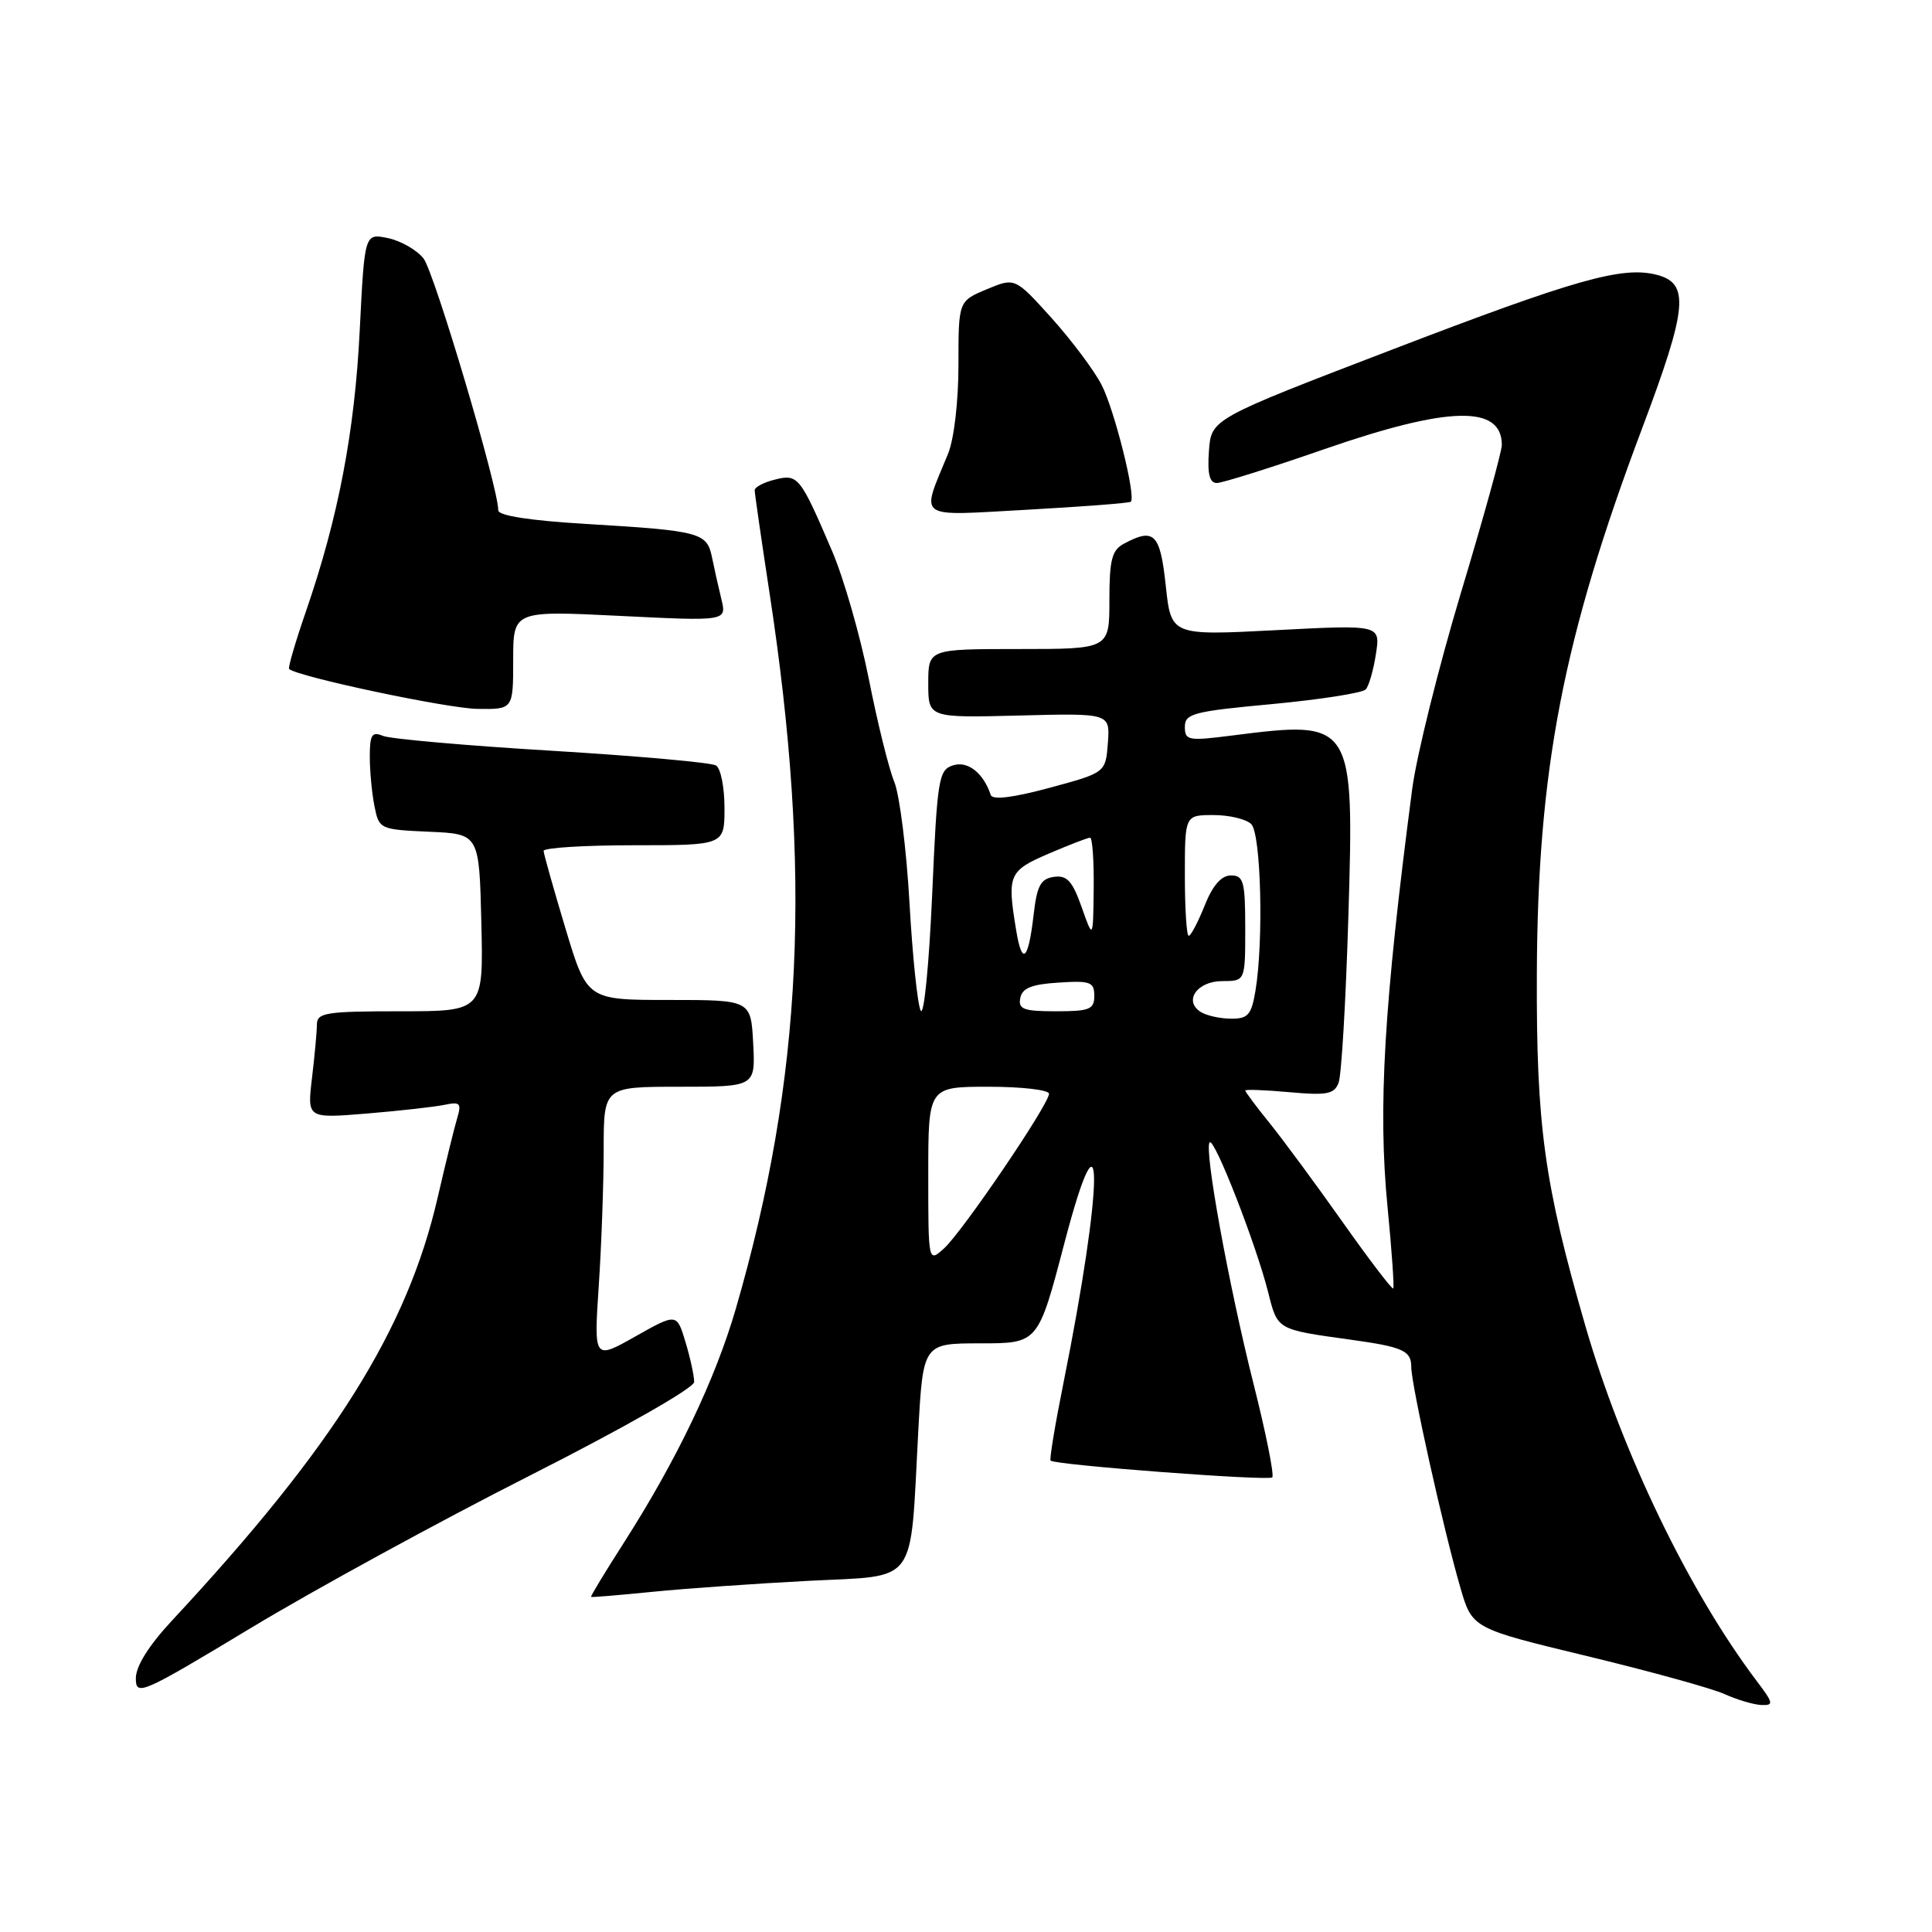 <?xml version="1.0" encoding="UTF-8" standalone="no"?>
<!DOCTYPE svg PUBLIC "-//W3C//DTD SVG 1.1//EN" "http://www.w3.org/Graphics/SVG/1.1/DTD/svg11.dtd" >
<svg xmlns="http://www.w3.org/2000/svg" xmlns:xlink="http://www.w3.org/1999/xlink" version="1.1" viewBox="0 0 256 256">
 <g >
 <path fill="currentColor"
d=" M 232.78 222.75 C 223.82 210.90 214.94 192.50 210.07 175.69 C 204.61 156.82 203.56 149.17 203.64 129.00 C 203.75 102.00 207.12 84.57 217.57 56.81 C 223.63 40.72 223.93 37.52 219.47 36.40 C 214.93 35.26 208.74 37.01 184.50 46.31 C 160.50 55.51 160.50 55.51 160.19 59.75 C 159.97 62.79 160.27 64.00 161.23 64.00 C 161.96 64.00 168.40 61.98 175.53 59.50 C 191.98 53.80 199.00 53.64 199.00 58.96 C 199.00 59.82 196.57 68.62 193.59 78.52 C 190.62 88.41 187.71 100.11 187.13 104.50 C 183.37 133.19 182.57 146.84 183.86 159.97 C 184.42 165.73 184.76 170.57 184.61 170.73 C 184.45 170.88 181.44 166.93 177.91 161.94 C 174.39 156.96 170.04 151.06 168.25 148.84 C 166.46 146.63 165.00 144.67 165.00 144.50 C 165.00 144.33 167.63 144.43 170.85 144.72 C 175.82 145.17 176.79 144.98 177.37 143.48 C 177.75 142.50 178.33 132.66 178.66 121.60 C 179.45 95.55 179.36 95.41 163.25 97.46 C 157.45 98.20 157.00 98.12 157.00 96.31 C 157.00 94.55 158.14 94.26 168.60 93.29 C 174.97 92.69 180.54 91.82 180.97 91.35 C 181.39 90.88 182.00 88.76 182.32 86.64 C 182.91 82.78 182.91 82.78 169.05 83.50 C 155.18 84.22 155.18 84.22 154.47 77.61 C 153.73 70.69 152.94 69.89 148.93 72.04 C 147.33 72.89 147.00 74.17 147.00 79.54 C 147.00 86.00 147.00 86.00 135.00 86.00 C 123.00 86.00 123.00 86.00 123.00 90.56 C 123.00 95.12 123.00 95.12 135.05 94.81 C 147.09 94.50 147.09 94.50 146.80 98.44 C 146.50 102.38 146.50 102.38 139.07 104.39 C 134.21 105.70 131.51 106.03 131.28 105.34 C 130.31 102.42 128.24 100.79 126.29 101.41 C 124.37 102.02 124.19 103.12 123.51 118.70 C 123.10 127.85 122.43 134.70 122.00 133.92 C 121.58 133.14 120.91 126.70 120.51 119.61 C 120.11 112.52 119.20 105.32 118.50 103.61 C 117.79 101.90 116.27 95.78 115.13 90.00 C 113.98 84.22 111.79 76.58 110.25 73.00 C 106.01 63.10 105.74 62.78 102.68 63.55 C 101.20 63.91 100.00 64.55 100.00 64.96 C 100.00 65.37 100.89 71.51 101.97 78.60 C 107.64 115.66 106.36 142.83 97.51 173.38 C 94.77 182.81 89.65 193.51 82.62 204.49 C 80.16 208.33 78.22 211.53 78.32 211.60 C 78.42 211.67 82.10 211.36 86.50 210.92 C 90.90 210.48 100.19 209.83 107.13 209.47 C 121.79 208.71 120.56 210.37 121.67 189.75 C 122.31 178.00 122.31 178.00 129.93 178.00 C 137.56 178.00 137.56 178.00 141.03 164.75 C 146.35 144.45 146.26 156.66 140.89 183.37 C 139.80 188.80 139.04 193.38 139.21 193.54 C 139.79 194.12 168.08 196.26 168.58 195.76 C 168.86 195.47 167.75 189.90 166.10 183.37 C 162.78 170.16 159.51 152.16 160.29 151.37 C 160.92 150.74 166.45 164.91 168.04 171.24 C 169.30 176.24 169.13 176.15 179.00 177.52 C 185.91 178.48 187.00 178.97 187.00 181.13 C 187.00 183.49 191.26 202.64 193.50 210.35 C 195.07 215.77 195.07 215.77 210.29 219.44 C 218.65 221.46 226.85 223.72 228.50 224.47 C 230.15 225.22 232.34 225.87 233.37 225.92 C 235.06 225.99 235.01 225.70 232.78 222.75 Z  M 70.25 195.50 C 82.64 189.22 91.97 183.91 91.98 183.12 C 91.99 182.35 91.48 179.99 90.84 177.86 C 89.68 173.99 89.68 173.99 84.18 177.09 C 78.69 180.19 78.69 180.19 79.34 170.35 C 79.70 164.93 79.99 156.79 79.99 152.25 C 80.00 144.00 80.00 144.00 90.05 144.00 C 100.10 144.00 100.10 144.00 99.80 138.25 C 99.50 132.50 99.50 132.50 88.64 132.50 C 77.78 132.50 77.78 132.50 74.92 123.00 C 73.35 117.78 72.05 113.16 72.03 112.75 C 72.01 112.34 77.40 112.00 84.00 112.00 C 96.00 112.00 96.00 112.00 96.00 107.06 C 96.00 104.34 95.50 101.81 94.88 101.43 C 94.26 101.04 84.48 100.17 73.13 99.48 C 61.78 98.80 51.71 97.91 50.75 97.51 C 49.28 96.90 49.00 97.34 49.00 100.27 C 49.00 102.18 49.28 105.14 49.62 106.83 C 50.22 109.86 50.34 109.92 56.87 110.21 C 63.50 110.50 63.50 110.50 63.78 122.25 C 64.06 134.00 64.06 134.00 53.03 134.00 C 43.20 134.00 42.00 134.19 41.99 135.75 C 41.99 136.71 41.69 139.91 41.34 142.85 C 40.70 148.20 40.70 148.20 48.60 147.55 C 52.94 147.19 57.57 146.67 58.88 146.40 C 60.98 145.96 61.18 146.17 60.57 148.20 C 60.19 149.46 59.04 154.15 58.01 158.61 C 53.98 176.17 44.26 191.66 22.83 214.69 C 19.71 218.04 18.00 220.77 18.00 222.39 C 18.00 224.79 18.74 224.46 33.27 215.70 C 41.66 210.64 58.30 201.55 70.25 195.50 Z  M 68.00 87.46 C 68.00 80.91 68.00 80.91 82.15 81.61 C 96.29 82.31 96.29 82.31 95.59 79.41 C 95.20 77.81 94.64 75.30 94.34 73.83 C 93.68 70.57 92.78 70.33 77.75 69.43 C 70.18 68.98 66.01 68.33 66.02 67.61 C 66.07 64.76 57.55 36.07 56.12 34.25 C 55.23 33.12 53.11 31.91 51.40 31.55 C 48.31 30.91 48.31 30.91 47.67 43.70 C 47.01 57.15 44.83 68.56 40.57 80.92 C 39.16 85.00 38.14 88.48 38.31 88.64 C 39.31 89.64 59.29 93.88 63.25 93.93 C 68.00 94.00 68.00 94.00 68.00 87.46 Z  M 149.84 66.48 C 150.55 65.80 147.68 54.34 145.97 51.00 C 144.98 49.08 141.99 45.09 139.33 42.13 C 134.49 36.77 134.49 36.77 130.75 38.33 C 127.00 39.90 127.00 39.90 127.00 48.33 C 127.00 53.20 126.42 58.18 125.62 60.13 C 122.00 68.97 121.14 68.36 136.14 67.54 C 143.49 67.13 149.65 66.66 149.84 66.48 Z  M 123.00 155.65 C 123.00 144.00 123.00 144.00 131.00 144.00 C 135.40 144.00 139.00 144.42 139.00 144.93 C 139.00 146.32 127.54 163.20 125.10 165.41 C 123.00 167.31 123.00 167.31 123.00 155.65 Z  M 159.10 134.09 C 156.79 132.62 158.63 130.00 161.97 130.00 C 165.00 130.00 165.00 130.00 165.00 123.00 C 165.00 116.80 164.78 116.00 163.11 116.00 C 161.84 116.00 160.69 117.31 159.62 120.00 C 158.74 122.20 157.79 124.00 157.51 124.00 C 157.23 124.00 157.00 120.40 157.00 116.00 C 157.00 108.00 157.00 108.00 160.80 108.00 C 162.89 108.00 165.14 108.54 165.80 109.20 C 167.09 110.49 167.45 124.66 166.36 131.25 C 165.82 134.48 165.37 135.00 163.12 134.98 C 161.68 134.98 159.87 134.57 159.10 134.09 Z  M 135.19 132.25 C 135.44 130.93 136.69 130.42 140.26 130.20 C 144.47 129.92 145.00 130.12 145.00 131.95 C 145.00 133.75 144.38 134.00 139.93 134.00 C 135.64 134.00 134.90 133.73 135.19 132.25 Z  M 134.65 123.28 C 133.43 115.91 133.65 115.40 138.94 113.12 C 141.65 111.96 144.12 111.00 144.44 111.00 C 144.75 111.00 144.96 114.04 144.92 117.75 C 144.84 124.50 144.84 124.50 143.32 120.19 C 142.09 116.72 141.38 115.95 139.65 116.19 C 137.89 116.44 137.40 117.36 136.96 121.21 C 136.26 127.28 135.43 128.03 134.65 123.28 Z "/>
</g>
</svg>